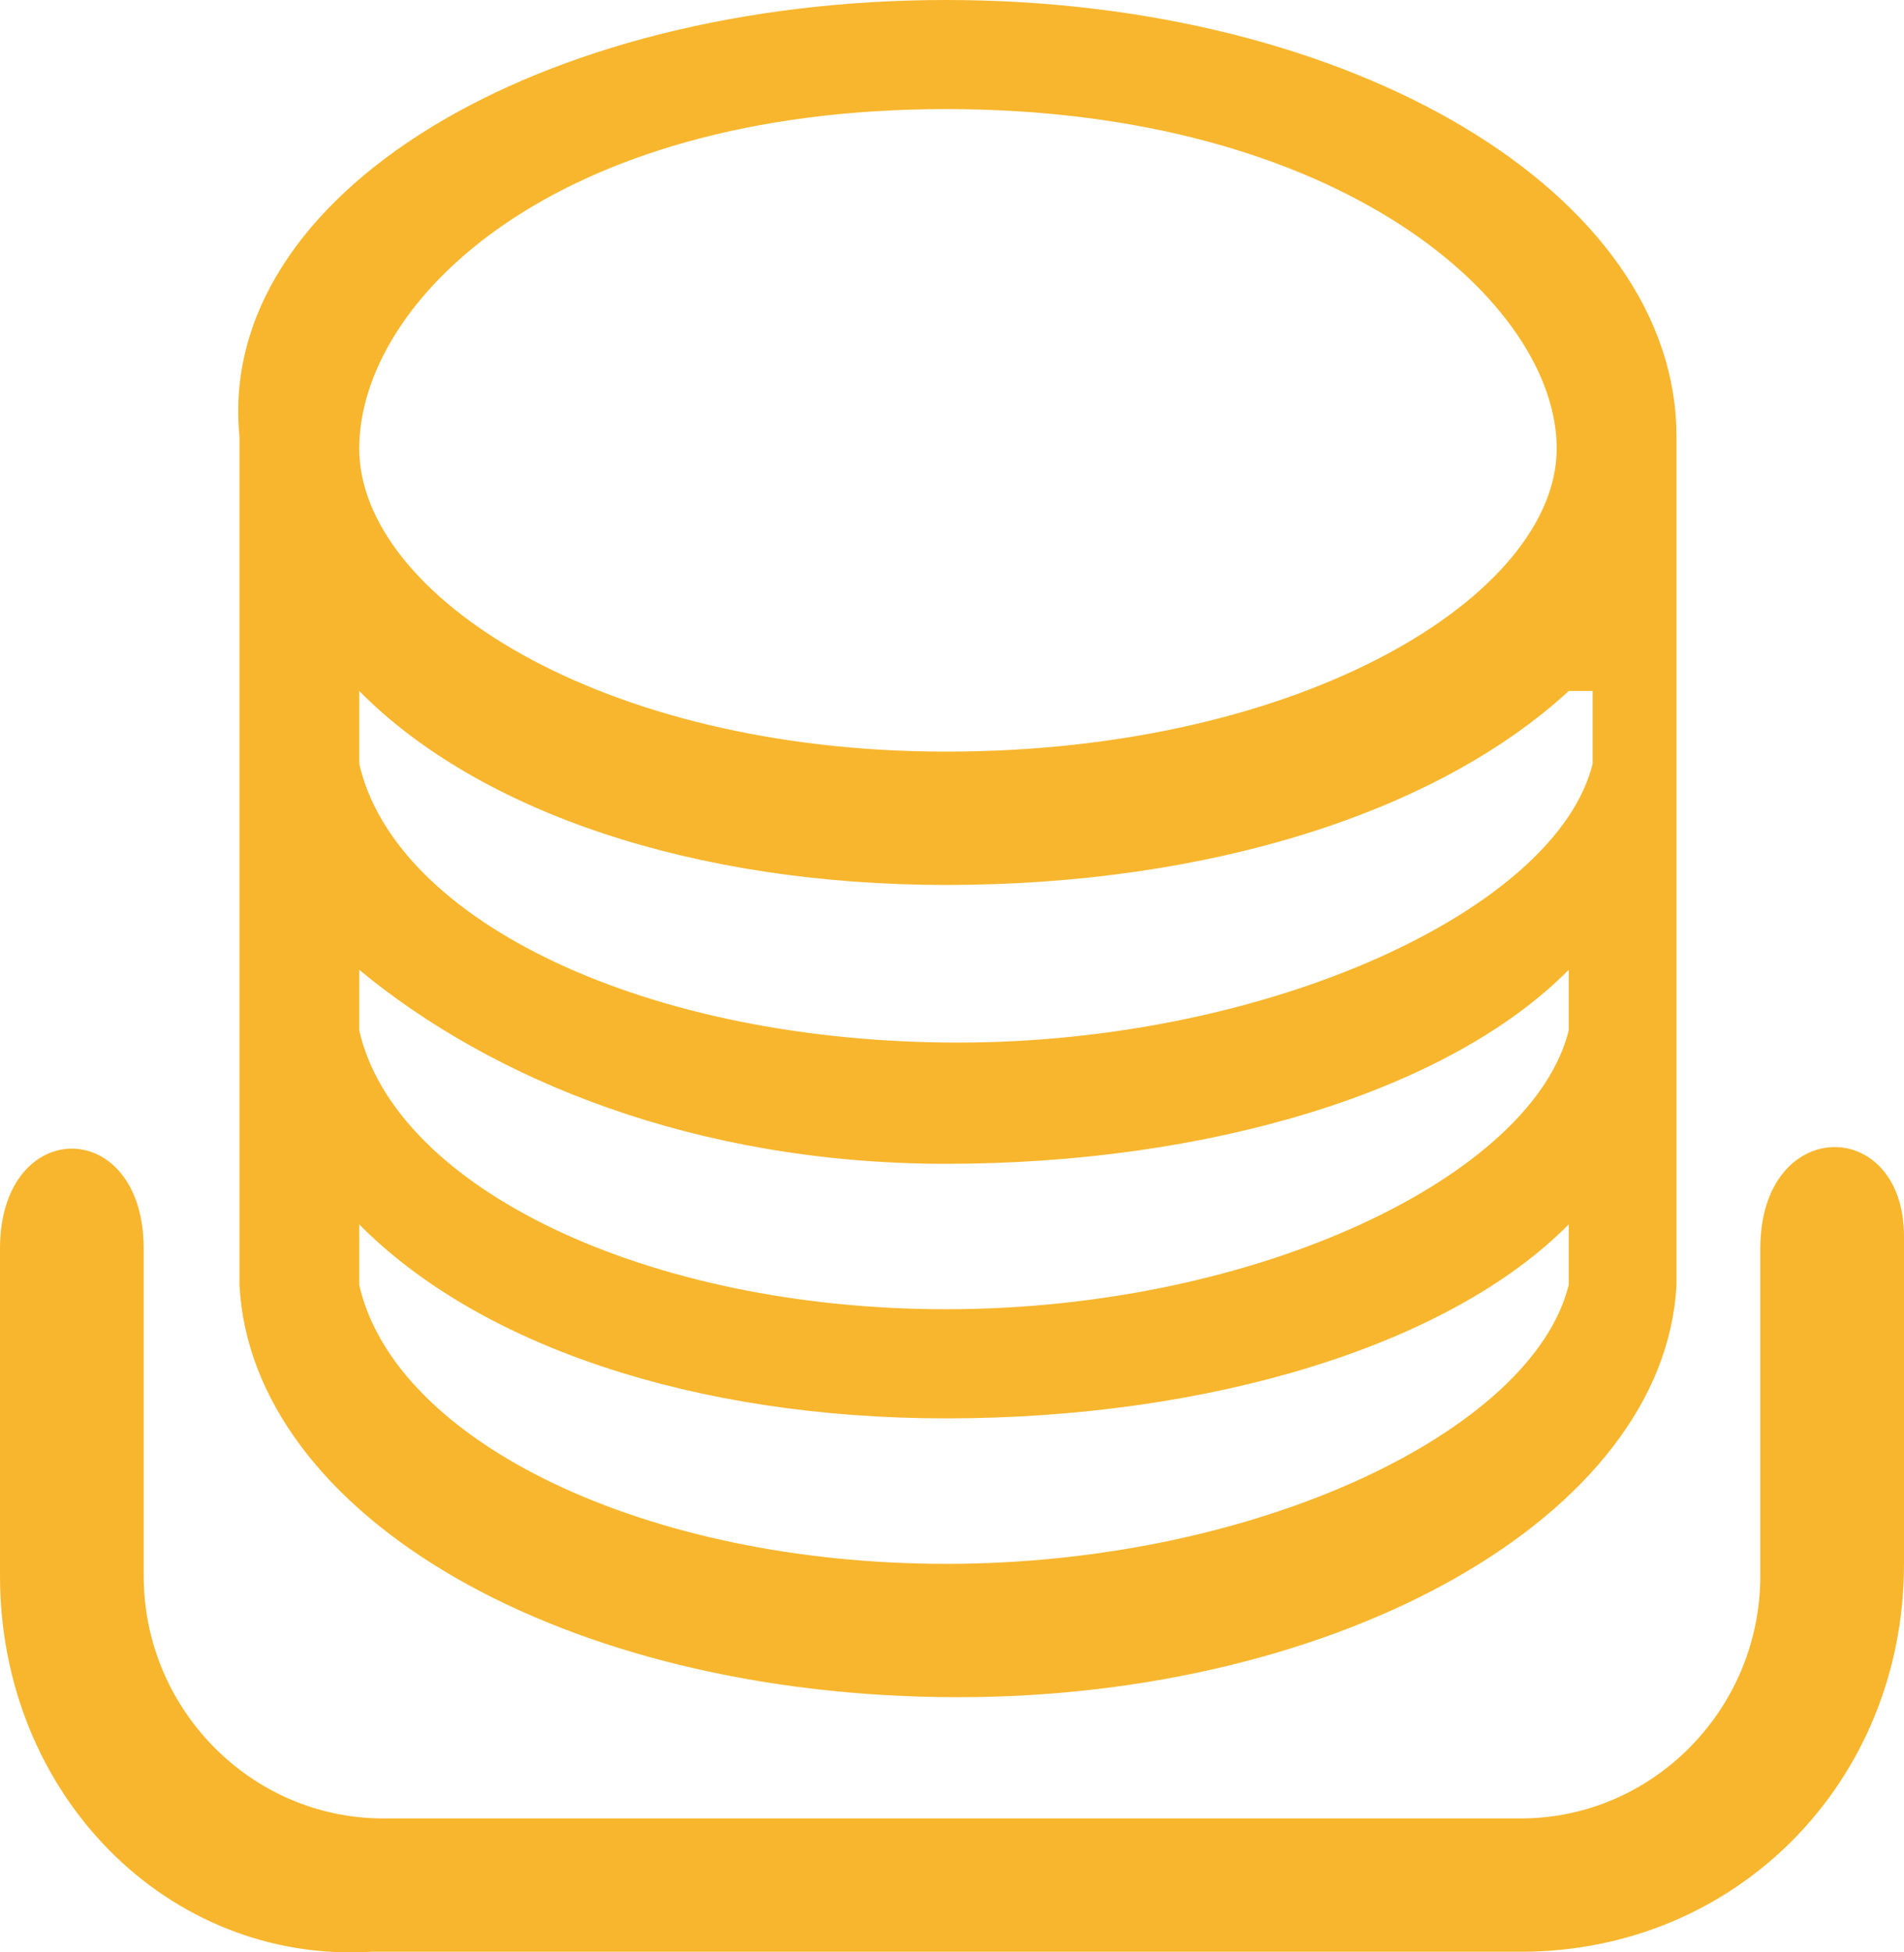 <?xml version="1.0" encoding="UTF-8"?>
<svg width="40px" height="41px" viewBox="0 0 40 41" version="1.1" xmlns="http://www.w3.org/2000/svg" xmlns:xlink="http://www.w3.org/1999/xlink">
    <title>stake</title>
    <g id="控件" stroke="none" stroke-width="1" fill="none" fill-rule="evenodd">
        <g id="矩形备份" transform="translate(-362, -25)" fill="#F7B62D" fill-rule="nonzero">
            <path d="M362,58.095 L362,51.222 C362,48.421 365.019,48.421 365.019,51.222 L365.019,58.095 C365.019,60.896 367.283,63.187 370.05,63.187 L393.95,63.187 C396.717,63.187 398.981,60.896 398.981,58.095 L398.981,51.222 C398.981,48.421 402,48.421 402,50.967 L402,57.841 C402,62.423 398.478,65.987 393.95,65.987 L369.799,65.987 C365.522,66.242 362,62.678 362,58.095 Z M397.22,35.438 L397.22,51.985 C396.969,56.822 390.176,60.641 382.126,60.641 C373.824,60.641 367.283,56.822 367.031,51.985 L367.031,35.438 L367.031,34.165 C366.528,29.073 373.321,25 381.874,25 C390.428,25 397.22,29.073 397.22,34.165 L397.22,35.438 Z M381.874,27.291 C373.572,27.291 369.547,31.364 369.547,34.419 C369.547,37.474 374.579,40.784 381.874,40.784 C389.421,40.784 394.704,37.474 394.704,34.419 C394.704,31.364 390.176,27.291 381.874,27.291 Z M394.956,39.511 C392.189,42.057 387.409,43.584 381.874,43.584 C376.591,43.584 372.063,42.057 369.547,39.511 L369.547,41.038 C370.302,44.348 375.585,46.894 382.126,46.894 C388.667,46.894 394.704,44.093 395.459,41.038 L395.459,39.511 L394.956,39.511 Z M394.956,45.366 C392.44,47.912 387.409,49.44 381.874,49.44 C376.591,49.44 372.314,47.658 369.547,45.366 L369.547,46.639 C370.302,49.949 375.585,52.494 381.874,52.494 C388.415,52.494 394.201,49.694 394.956,46.639 L394.956,45.366 Z M394.956,50.712 C392.44,53.258 387.409,54.786 381.874,54.786 C376.591,54.786 372.063,53.258 369.547,50.712 L369.547,51.985 C370.302,55.295 375.585,57.841 381.874,57.841 C388.415,57.841 394.201,55.04 394.956,51.985 L394.956,50.712 L394.956,50.712 Z" id="stake"></path>
        </g>
    </g>
</svg>
